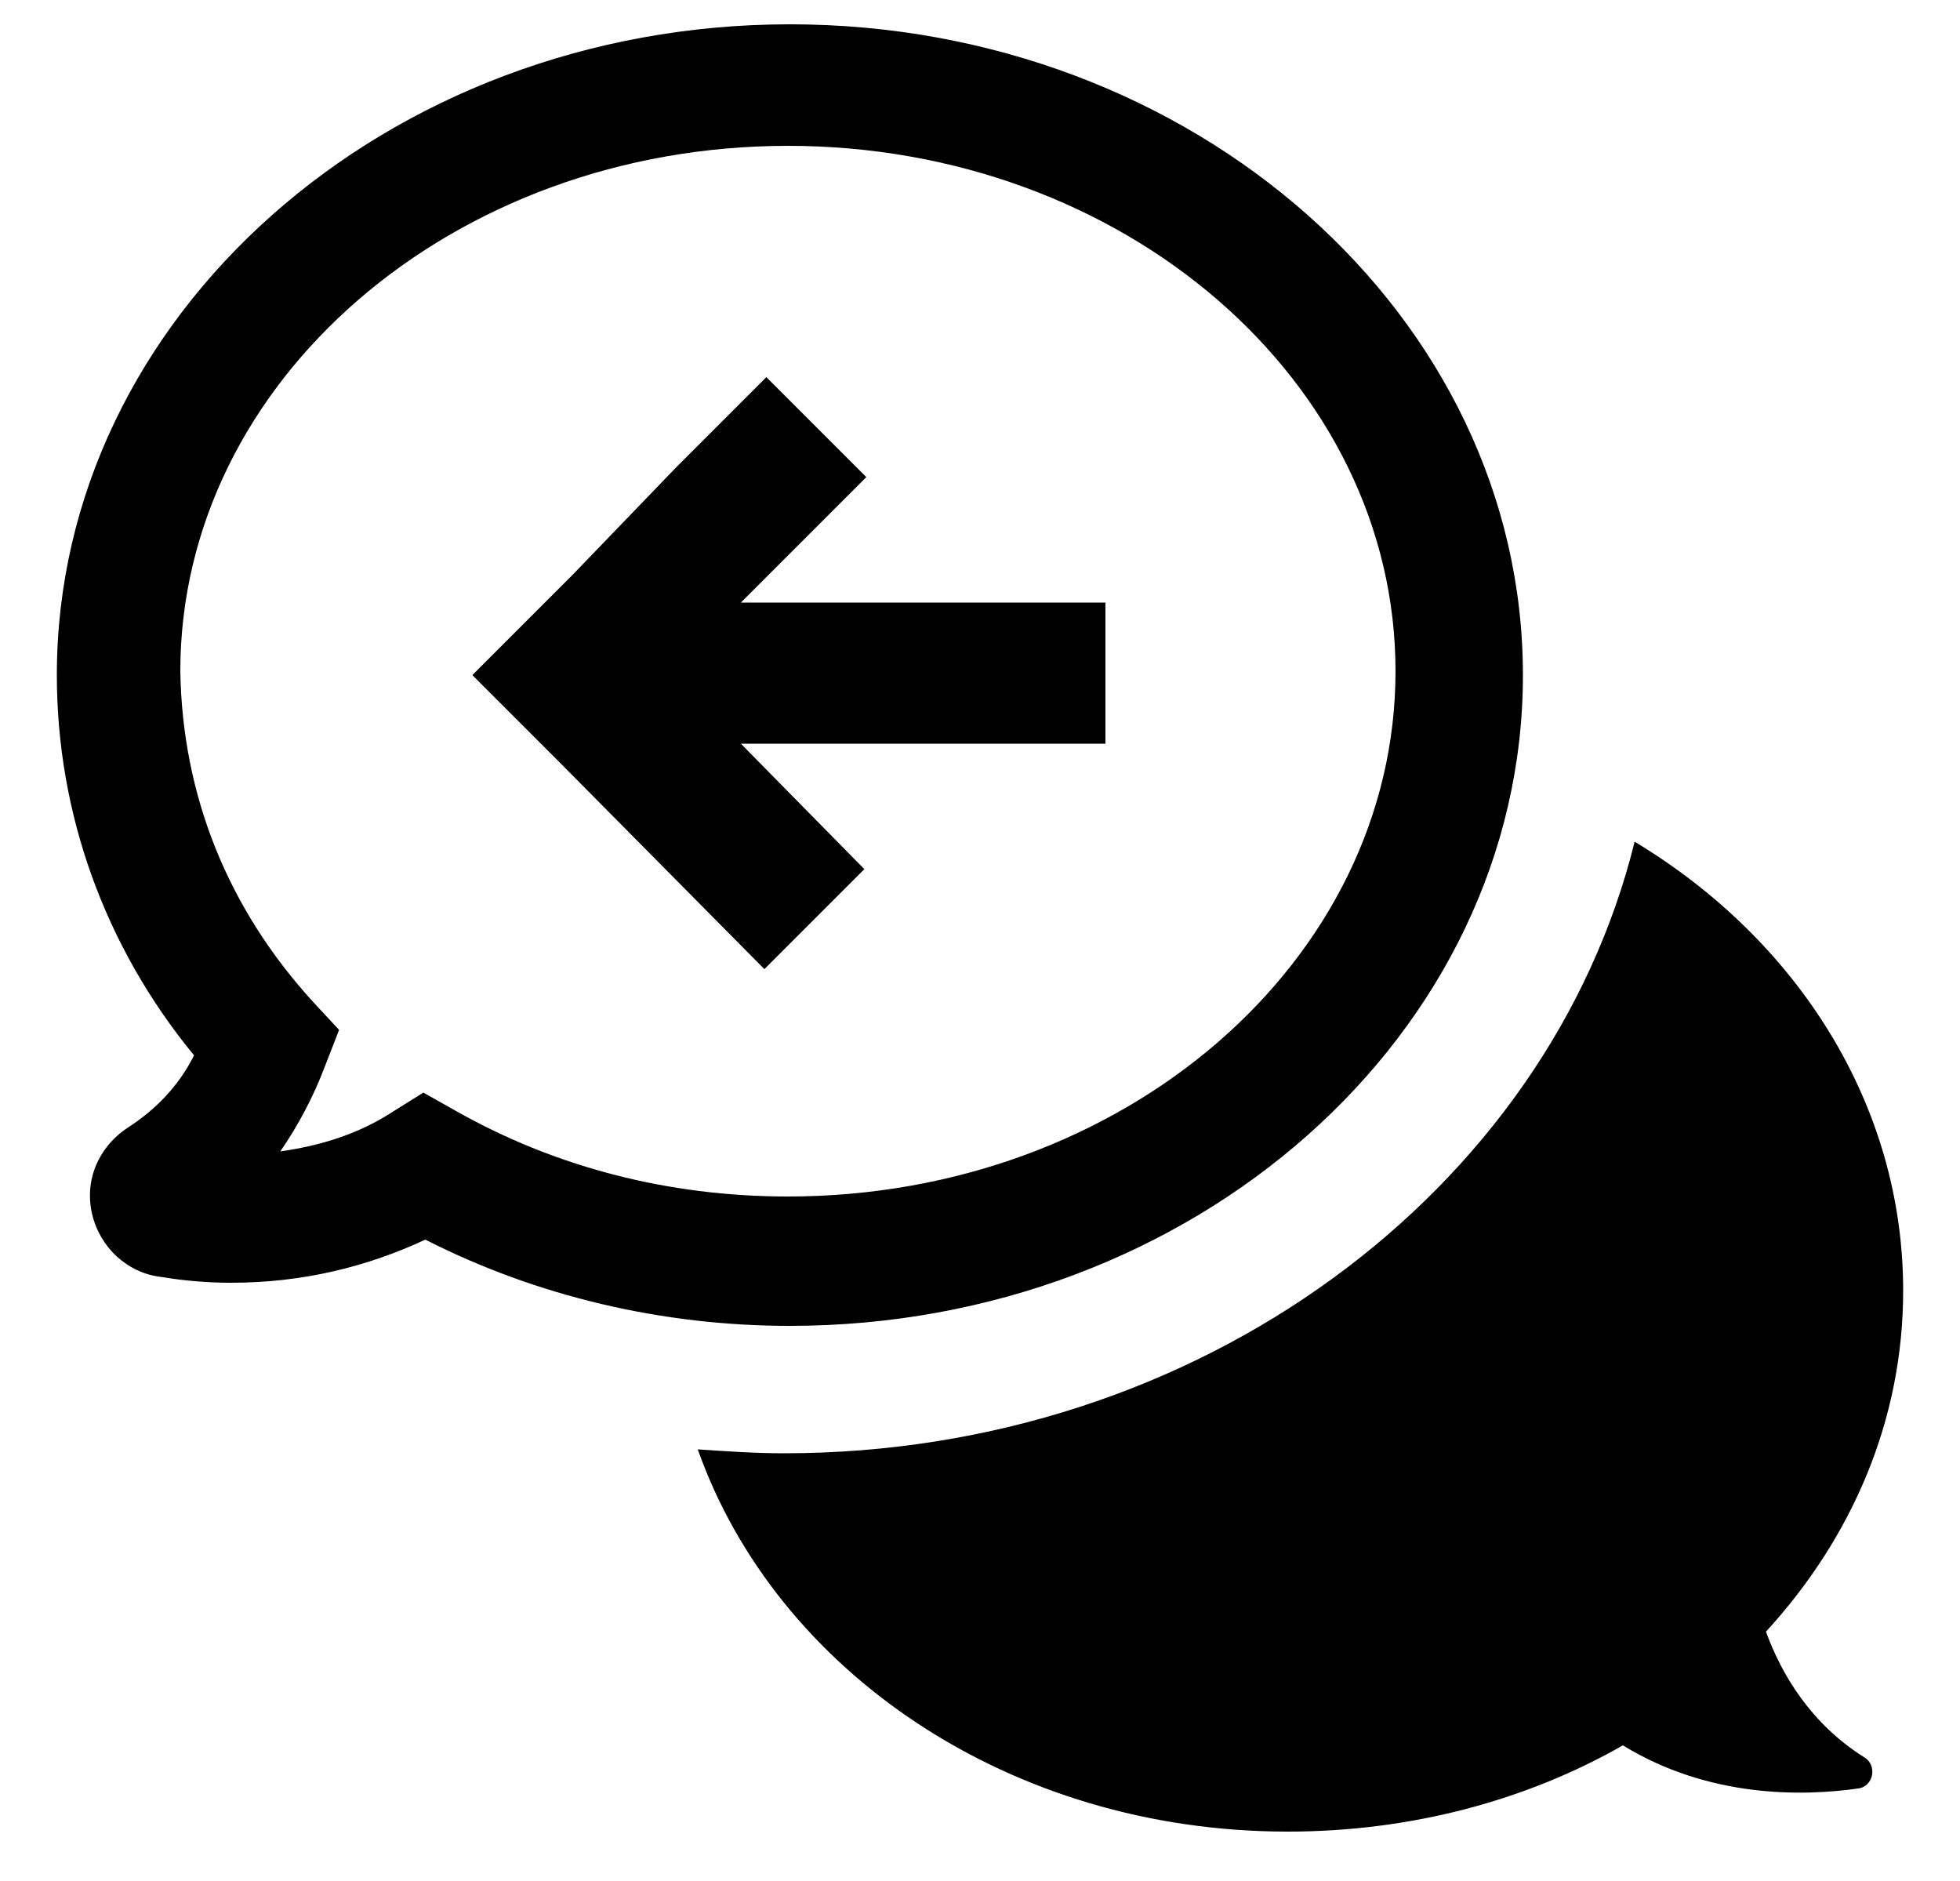 <?xml version="1.0" encoding="utf-8"?>
<svg version="1.1" x="0px" y="0px" viewBox="0 2.66 100 95.958" enable-background="new 0 0 100 100" xmlns="http://www.w3.org/2000/svg">
 <path d="M97.1,68.5c0,6.6-2.6,12.6-7,17.4c0.8,2.2,2.3,4.7,5,6.4c0.7,0.4,0.5,1.5-0.3,1.6c-2.8,0.4-7.6,0.5-12-2.2  c-4.9,2.8-10.8,4.4-17.1,4.4c-14.2,0-26.1-8.2-30.1-19.5c1.5,0.1,2.9,0.2,4.4,0.2c21.2,0,39-13.4,43.4-31.2  C91.7,50.6,97.1,59,97.1,68.5z M28.6,41.6l10.4,10.5l5.1-5.1l-6.3-6.4l15.3,0l3.3,0l0-7.2l-3.3,0l-15.3,0l1.8-1.8l4.6-4.6l-5.1-5.1  l-4.6,4.6L29.2,32l0,0l-3.8,3.8l-1.3,1.3l0,0l0,0L28.6,41.6z M9.9,56.5c-4.6-5.6-7-12.4-7-19.4c0-18.3,16.8-33.2,37.4-33.2  c20.6,0,37.4,14.9,37.4,33.2c0,18.3-16.8,33.2-37.4,33.2c-6.5,0-12.9-1.5-18.6-4.4c-3,1.4-6.3,2.2-9.9,2.2c-1.2,0-2.4-0.1-3.6-0.3  c-1.7-0.2-3.1-1.5-3.5-3.2c-0.4-1.7,0.3-3.4,1.8-4.4C7.9,59.3,9.1,58.1,9.9,56.5z M16,53.8l1.3,1.4l-0.7,1.8  c-0.6,1.6-1.4,3.1-2.3,4.4c2.1-0.3,4-0.9,5.7-2l1.6-1l1.6,0.9c5.1,2.9,10.9,4.4,17,4.4c17.1,0,31-12,31-26.8  c0-14.8-13.9-26.8-31-26.8c-17.1,0-31,12-31,26.8C9.3,43.2,11.6,49,16,53.8z"/>
</svg>